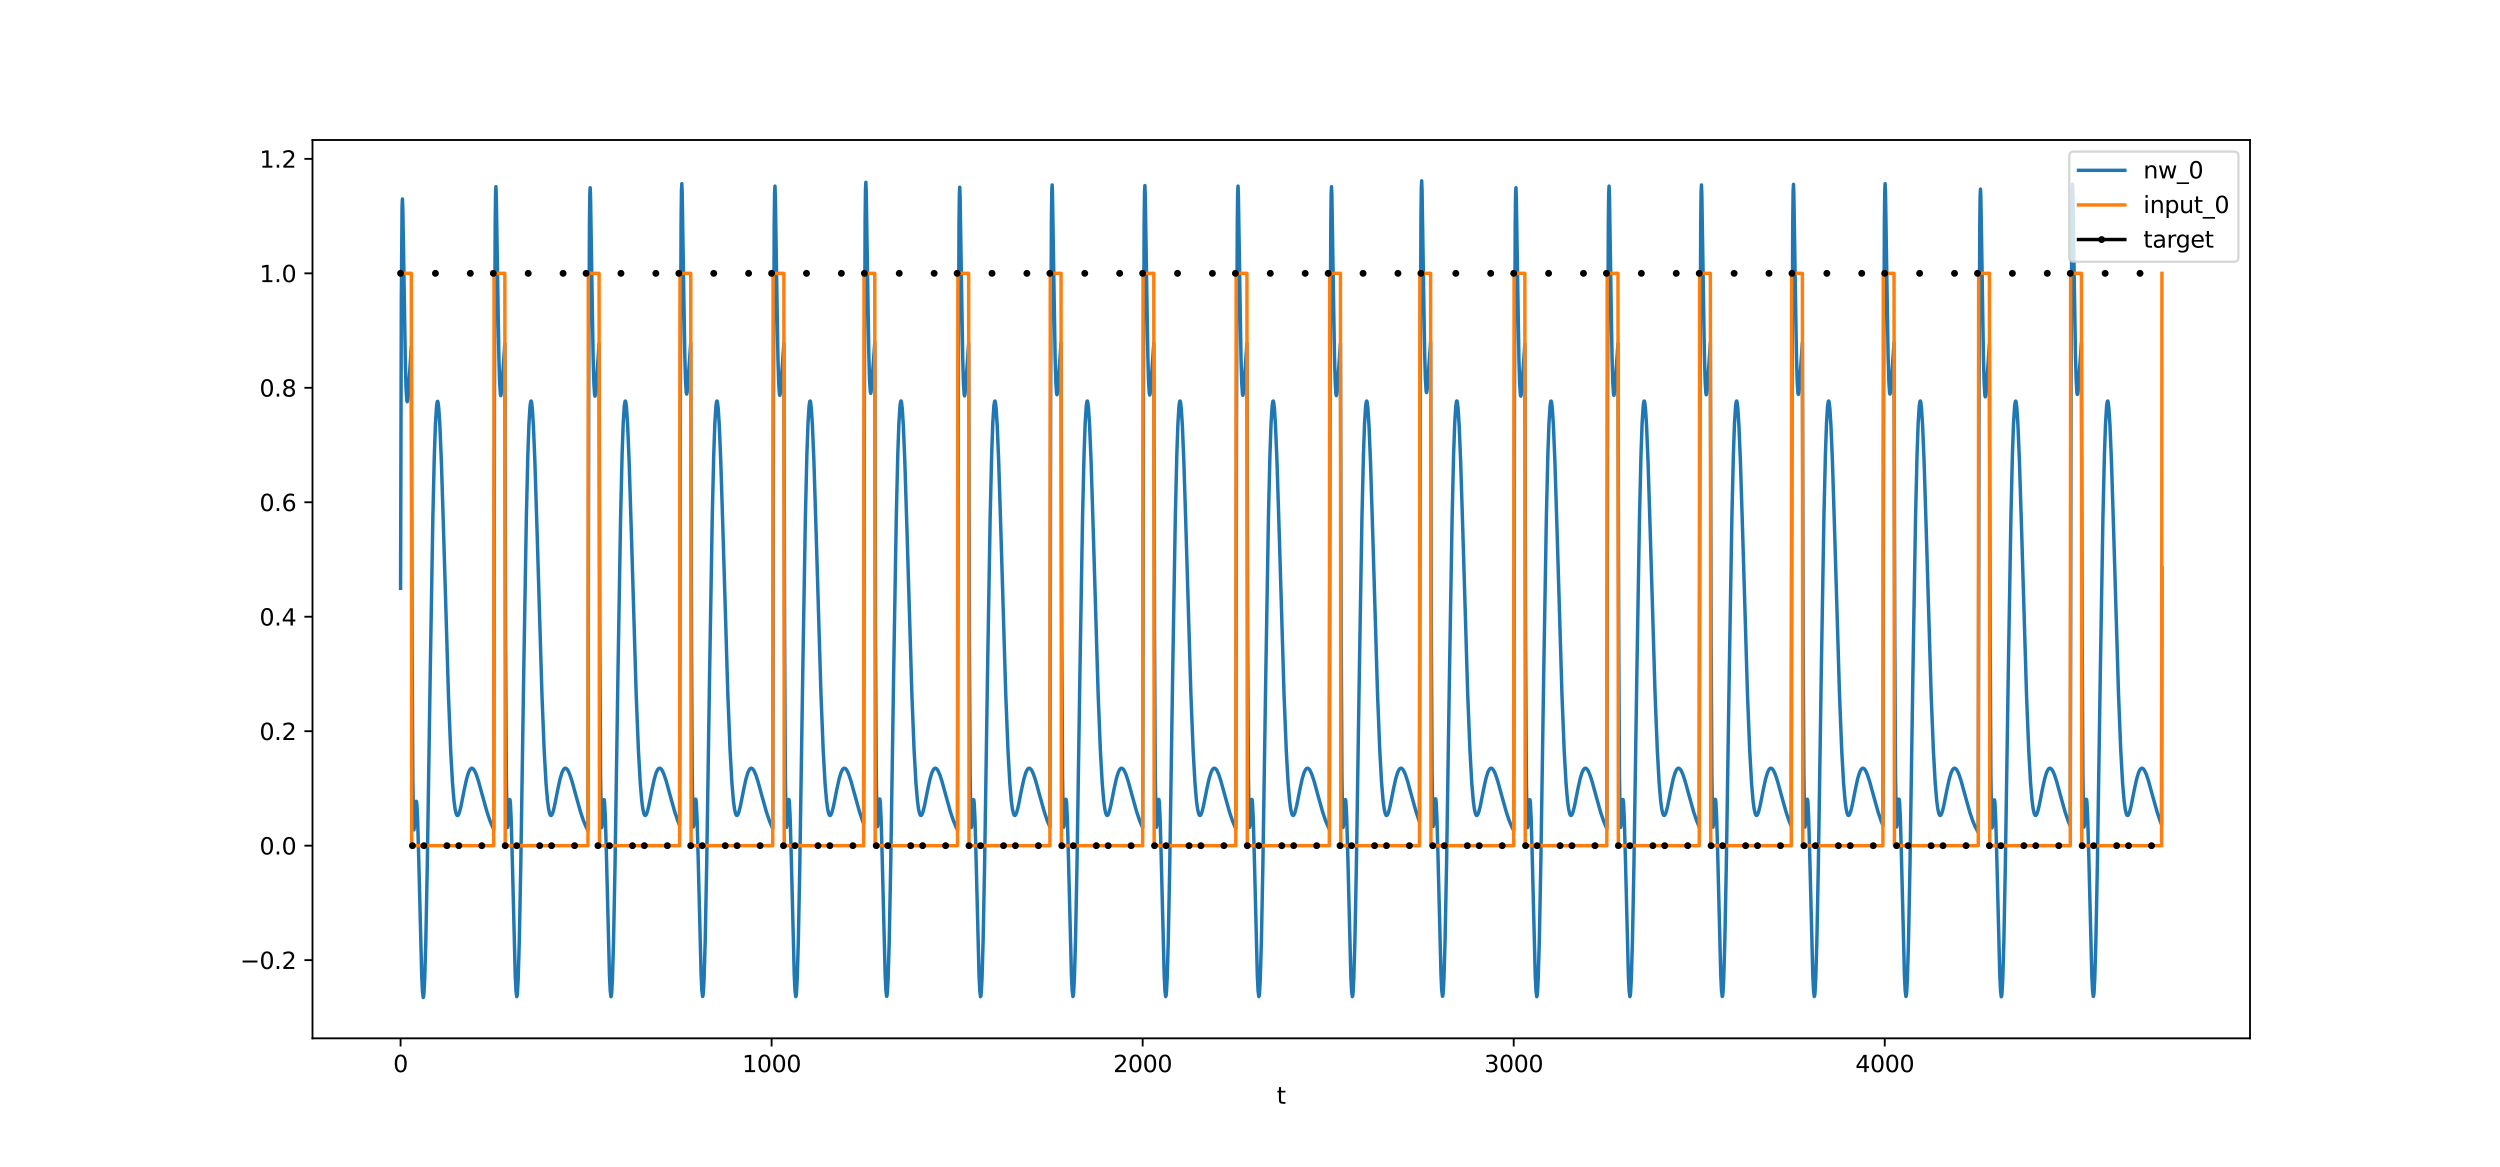 <?xml version="1.0" encoding="utf-8" standalone="no"?>
<!DOCTYPE svg PUBLIC "-//W3C//DTD SVG 1.1//EN"
  "http://www.w3.org/Graphics/SVG/1.1/DTD/svg11.dtd">
<svg xmlns:xlink="http://www.w3.org/1999/xlink" width="1080pt" height="504pt" viewBox="0 0 1080 504" xmlns="http://www.w3.org/2000/svg" version="1.1">
 <defs>
  <style type="text/css">*{stroke-linejoin: round; stroke-linecap: butt}</style>
 </defs>
 <g id="figure_1">
  <g id="patch_1">
   <path d="M 0 504 
L 1080 504 
L 1080 0 
L 0 0 
z
" style="fill: #ffffff"/>
  </g>
  <g id="axes_1">
   <g id="patch_2">
    <path d="M 135 448.56 
L 972 448.56 
L 972 60.48 
L 135 60.48 
z
" style="fill: #ffffff"/>
   </g>
   <g id="matplotlib.axis_1">
    <g id="xtick_1">
     <g id="line2d_1">
      <defs>
       <path id="m254ad3a9ec" d="M 0 0 
L 0 3.5 
" style="stroke: #000000; stroke-width: 0.8"/>
      </defs>
      <g>
       <use xlink:href="#m254ad3a9ec" x="173.045" y="448.56" style="stroke: #000000; stroke-width: 0.8"/>
      </g>
     </g>
     <g id="text_1">
      <!-- 0 -->
      <g transform="translate(169.864 463.158) scale(0.1 -0.1)">
       <defs>
        <path id="DejaVuSans-30" d="M 2034 4250 
Q 1547 4250 1301 3770 
Q 1056 3291 1056 2328 
Q 1056 1369 1301 889 
Q 1547 409 2034 409 
Q 2525 409 2770 889 
Q 3016 1369 3016 2328 
Q 3016 3291 2770 3770 
Q 2525 4250 2034 4250 
z
M 2034 4750 
Q 2819 4750 3233 4129 
Q 3647 3509 3647 2328 
Q 3647 1150 3233 529 
Q 2819 -91 2034 -91 
Q 1250 -91 836 529 
Q 422 1150 422 2328 
Q 422 3509 836 4129 
Q 1250 4750 2034 4750 
z
" transform="scale(0.016)"/>
       </defs>
       <use xlink:href="#DejaVuSans-30"/>
      </g>
     </g>
    </g>
    <g id="xtick_2">
     <g id="line2d_2">
      <g>
       <use xlink:href="#m254ad3a9ec" x="333.338" y="448.56" style="stroke: #000000; stroke-width: 0.8"/>
      </g>
     </g>
     <g id="text_2">
      <!-- 1000 -->
      <g transform="translate(320.613 463.158) scale(0.1 -0.1)">
       <defs>
        <path id="DejaVuSans-31" d="M 794 531 
L 1825 531 
L 1825 4091 
L 703 3866 
L 703 4441 
L 1819 4666 
L 2450 4666 
L 2450 531 
L 3481 531 
L 3481 0 
L 794 0 
L 794 531 
z
" transform="scale(0.016)"/>
       </defs>
       <use xlink:href="#DejaVuSans-31"/>
       <use xlink:href="#DejaVuSans-30" x="63.623"/>
       <use xlink:href="#DejaVuSans-30" x="127.246"/>
       <use xlink:href="#DejaVuSans-30" x="190.869"/>
      </g>
     </g>
    </g>
    <g id="xtick_3">
     <g id="line2d_3">
      <g>
       <use xlink:href="#m254ad3a9ec" x="493.631" y="448.56" style="stroke: #000000; stroke-width: 0.8"/>
      </g>
     </g>
     <g id="text_3">
      <!-- 2000 -->
      <g transform="translate(480.906 463.158) scale(0.1 -0.1)">
       <defs>
        <path id="DejaVuSans-32" d="M 1228 531 
L 3431 531 
L 3431 0 
L 469 0 
L 469 531 
Q 828 903 1448 1529 
Q 2069 2156 2228 2338 
Q 2531 2678 2651 2914 
Q 2772 3150 2772 3378 
Q 2772 3750 2511 3984 
Q 2250 4219 1831 4219 
Q 1534 4219 1204 4116 
Q 875 4013 500 3803 
L 500 4441 
Q 881 4594 1212 4672 
Q 1544 4750 1819 4750 
Q 2544 4750 2975 4387 
Q 3406 4025 3406 3419 
Q 3406 3131 3298 2873 
Q 3191 2616 2906 2266 
Q 2828 2175 2409 1742 
Q 1991 1309 1228 531 
z
" transform="scale(0.016)"/>
       </defs>
       <use xlink:href="#DejaVuSans-32"/>
       <use xlink:href="#DejaVuSans-30" x="63.623"/>
       <use xlink:href="#DejaVuSans-30" x="127.246"/>
       <use xlink:href="#DejaVuSans-30" x="190.869"/>
      </g>
     </g>
    </g>
    <g id="xtick_4">
     <g id="line2d_4">
      <g>
       <use xlink:href="#m254ad3a9ec" x="653.923" y="448.56" style="stroke: #000000; stroke-width: 0.8"/>
      </g>
     </g>
     <g id="text_4">
      <!-- 3000 -->
      <g transform="translate(641.198 463.158) scale(0.1 -0.1)">
       <defs>
        <path id="DejaVuSans-33" d="M 2597 2516 
Q 3050 2419 3304 2112 
Q 3559 1806 3559 1356 
Q 3559 666 3084 287 
Q 2609 -91 1734 -91 
Q 1441 -91 1130 -33 
Q 819 25 488 141 
L 488 750 
Q 750 597 1062 519 
Q 1375 441 1716 441 
Q 2309 441 2620 675 
Q 2931 909 2931 1356 
Q 2931 1769 2642 2001 
Q 2353 2234 1838 2234 
L 1294 2234 
L 1294 2753 
L 1863 2753 
Q 2328 2753 2575 2939 
Q 2822 3125 2822 3475 
Q 2822 3834 2567 4026 
Q 2313 4219 1838 4219 
Q 1578 4219 1281 4162 
Q 984 4106 628 3988 
L 628 4550 
Q 988 4650 1302 4700 
Q 1616 4750 1894 4750 
Q 2613 4750 3031 4423 
Q 3450 4097 3450 3541 
Q 3450 3153 3228 2886 
Q 3006 2619 2597 2516 
z
" transform="scale(0.016)"/>
       </defs>
       <use xlink:href="#DejaVuSans-33"/>
       <use xlink:href="#DejaVuSans-30" x="63.623"/>
       <use xlink:href="#DejaVuSans-30" x="127.246"/>
       <use xlink:href="#DejaVuSans-30" x="190.869"/>
      </g>
     </g>
    </g>
    <g id="xtick_5">
     <g id="line2d_5">
      <g>
       <use xlink:href="#m254ad3a9ec" x="814.216" y="448.56" style="stroke: #000000; stroke-width: 0.8"/>
      </g>
     </g>
     <g id="text_5">
      <!-- 4000 -->
      <g transform="translate(801.491 463.158) scale(0.1 -0.1)">
       <defs>
        <path id="DejaVuSans-34" d="M 2419 4116 
L 825 1625 
L 2419 1625 
L 2419 4116 
z
M 2253 4666 
L 3047 4666 
L 3047 1625 
L 3713 1625 
L 3713 1100 
L 3047 1100 
L 3047 0 
L 2419 0 
L 2419 1100 
L 313 1100 
L 313 1709 
L 2253 4666 
z
" transform="scale(0.016)"/>
       </defs>
       <use xlink:href="#DejaVuSans-34"/>
       <use xlink:href="#DejaVuSans-30" x="63.623"/>
       <use xlink:href="#DejaVuSans-30" x="127.246"/>
       <use xlink:href="#DejaVuSans-30" x="190.869"/>
      </g>
     </g>
    </g>
    <g id="text_6">
     <!-- t -->
     <g transform="translate(551.54 476.837) scale(0.1 -0.1)">
      <defs>
       <path id="DejaVuSans-74" d="M 1172 4494 
L 1172 3500 
L 2356 3500 
L 2356 3053 
L 1172 3053 
L 1172 1153 
Q 1172 725 1289 603 
Q 1406 481 1766 481 
L 2356 481 
L 2356 0 
L 1766 0 
Q 1100 0 847 248 
Q 594 497 594 1153 
L 594 3053 
L 172 3053 
L 172 3500 
L 594 3500 
L 594 4494 
L 1172 4494 
z
" transform="scale(0.016)"/>
      </defs>
      <use xlink:href="#DejaVuSans-74"/>
     </g>
    </g>
   </g>
   <g id="matplotlib.axis_2">
    <g id="ytick_1">
     <g id="line2d_6">
      <defs>
       <path id="med08dca092" d="M 0 0 
L -3.5 0 
" style="stroke: #000000; stroke-width: 0.8"/>
      </defs>
      <g>
       <use xlink:href="#med08dca092" x="135" y="414.786" style="stroke: #000000; stroke-width: 0.8"/>
      </g>
     </g>
     <g id="text_7">
      <!-- −0.2 -->
      <g transform="translate(103.717 418.585) scale(0.1 -0.1)">
       <defs>
        <path id="DejaVuSans-2212" d="M 678 2272 
L 4684 2272 
L 4684 1741 
L 678 1741 
L 678 2272 
z
" transform="scale(0.016)"/>
        <path id="DejaVuSans-2e" d="M 684 794 
L 1344 794 
L 1344 0 
L 684 0 
L 684 794 
z
" transform="scale(0.016)"/>
       </defs>
       <use xlink:href="#DejaVuSans-2212"/>
       <use xlink:href="#DejaVuSans-30" x="83.789"/>
       <use xlink:href="#DejaVuSans-2e" x="147.412"/>
       <use xlink:href="#DejaVuSans-32" x="179.199"/>
      </g>
     </g>
    </g>
    <g id="ytick_2">
     <g id="line2d_7">
      <g>
       <use xlink:href="#med08dca092" x="135" y="365.335" style="stroke: #000000; stroke-width: 0.8"/>
      </g>
     </g>
     <g id="text_8">
      <!-- 0.0 -->
      <g transform="translate(112.097 369.135) scale(0.1 -0.1)">
       <use xlink:href="#DejaVuSans-30"/>
       <use xlink:href="#DejaVuSans-2e" x="63.623"/>
       <use xlink:href="#DejaVuSans-30" x="95.41"/>
      </g>
     </g>
    </g>
    <g id="ytick_3">
     <g id="line2d_8">
      <g>
       <use xlink:href="#med08dca092" x="135" y="315.885" style="stroke: #000000; stroke-width: 0.8"/>
      </g>
     </g>
     <g id="text_9">
      <!-- 0.2 -->
      <g transform="translate(112.097 319.684) scale(0.1 -0.1)">
       <use xlink:href="#DejaVuSans-30"/>
       <use xlink:href="#DejaVuSans-2e" x="63.623"/>
       <use xlink:href="#DejaVuSans-32" x="95.41"/>
      </g>
     </g>
    </g>
    <g id="ytick_4">
     <g id="line2d_9">
      <g>
       <use xlink:href="#med08dca092" x="135" y="266.435" style="stroke: #000000; stroke-width: 0.8"/>
      </g>
     </g>
     <g id="text_10">
      <!-- 0.4 -->
      <g transform="translate(112.097 270.234) scale(0.1 -0.1)">
       <use xlink:href="#DejaVuSans-30"/>
       <use xlink:href="#DejaVuSans-2e" x="63.623"/>
       <use xlink:href="#DejaVuSans-34" x="95.41"/>
      </g>
     </g>
    </g>
    <g id="ytick_5">
     <g id="line2d_10">
      <g>
       <use xlink:href="#med08dca092" x="135" y="216.985" style="stroke: #000000; stroke-width: 0.8"/>
      </g>
     </g>
     <g id="text_11">
      <!-- 0.6 -->
      <g transform="translate(112.097 220.784) scale(0.1 -0.1)">
       <defs>
        <path id="DejaVuSans-36" d="M 2113 2584 
Q 1688 2584 1439 2293 
Q 1191 2003 1191 1497 
Q 1191 994 1439 701 
Q 1688 409 2113 409 
Q 2538 409 2786 701 
Q 3034 994 3034 1497 
Q 3034 2003 2786 2293 
Q 2538 2584 2113 2584 
z
M 3366 4563 
L 3366 3988 
Q 3128 4100 2886 4159 
Q 2644 4219 2406 4219 
Q 1781 4219 1451 3797 
Q 1122 3375 1075 2522 
Q 1259 2794 1537 2939 
Q 1816 3084 2150 3084 
Q 2853 3084 3261 2657 
Q 3669 2231 3669 1497 
Q 3669 778 3244 343 
Q 2819 -91 2113 -91 
Q 1303 -91 875 529 
Q 447 1150 447 2328 
Q 447 3434 972 4092 
Q 1497 4750 2381 4750 
Q 2619 4750 2861 4703 
Q 3103 4656 3366 4563 
z
" transform="scale(0.016)"/>
       </defs>
       <use xlink:href="#DejaVuSans-30"/>
       <use xlink:href="#DejaVuSans-2e" x="63.623"/>
       <use xlink:href="#DejaVuSans-36" x="95.41"/>
      </g>
     </g>
    </g>
    <g id="ytick_6">
     <g id="line2d_11">
      <g>
       <use xlink:href="#med08dca092" x="135" y="167.535" style="stroke: #000000; stroke-width: 0.8"/>
      </g>
     </g>
     <g id="text_12">
      <!-- 0.8 -->
      <g transform="translate(112.097 171.334) scale(0.1 -0.1)">
       <defs>
        <path id="DejaVuSans-38" d="M 2034 2216 
Q 1584 2216 1326 1975 
Q 1069 1734 1069 1313 
Q 1069 891 1326 650 
Q 1584 409 2034 409 
Q 2484 409 2743 651 
Q 3003 894 3003 1313 
Q 3003 1734 2745 1975 
Q 2488 2216 2034 2216 
z
M 1403 2484 
Q 997 2584 770 2862 
Q 544 3141 544 3541 
Q 544 4100 942 4425 
Q 1341 4750 2034 4750 
Q 2731 4750 3128 4425 
Q 3525 4100 3525 3541 
Q 3525 3141 3298 2862 
Q 3072 2584 2669 2484 
Q 3125 2378 3379 2068 
Q 3634 1759 3634 1313 
Q 3634 634 3220 271 
Q 2806 -91 2034 -91 
Q 1263 -91 848 271 
Q 434 634 434 1313 
Q 434 1759 690 2068 
Q 947 2378 1403 2484 
z
M 1172 3481 
Q 1172 3119 1398 2916 
Q 1625 2713 2034 2713 
Q 2441 2713 2670 2916 
Q 2900 3119 2900 3481 
Q 2900 3844 2670 4047 
Q 2441 4250 2034 4250 
Q 1625 4250 1398 4047 
Q 1172 3844 1172 3481 
z
" transform="scale(0.016)"/>
       </defs>
       <use xlink:href="#DejaVuSans-30"/>
       <use xlink:href="#DejaVuSans-2e" x="63.623"/>
       <use xlink:href="#DejaVuSans-38" x="95.41"/>
      </g>
     </g>
    </g>
    <g id="ytick_7">
     <g id="line2d_12">
      <g>
       <use xlink:href="#med08dca092" x="135" y="118.084" style="stroke: #000000; stroke-width: 0.8"/>
      </g>
     </g>
     <g id="text_13">
      <!-- 1.0 -->
      <g transform="translate(112.097 121.884) scale(0.1 -0.1)">
       <use xlink:href="#DejaVuSans-31"/>
       <use xlink:href="#DejaVuSans-2e" x="63.623"/>
       <use xlink:href="#DejaVuSans-30" x="95.41"/>
      </g>
     </g>
    </g>
    <g id="ytick_8">
     <g id="line2d_13">
      <g>
       <use xlink:href="#med08dca092" x="135" y="68.634" style="stroke: #000000; stroke-width: 0.8"/>
      </g>
     </g>
     <g id="text_14">
      <!-- 1.2 -->
      <g transform="translate(112.097 72.433) scale(0.1 -0.1)">
       <use xlink:href="#DejaVuSans-31"/>
       <use xlink:href="#DejaVuSans-2e" x="63.623"/>
       <use xlink:href="#DejaVuSans-32" x="95.41"/>
      </g>
     </g>
    </g>
   </g>
   <g id="line2d_14">
    <path d="M 173.045 254.164 
L 173.366 130.683 
L 173.687 89.173 
L 173.847 85.952 
L 174.007 89.61 
L 174.328 107.914 
L 175.129 157.851 
L 175.45 168.543 
L 175.77 173.169 
L 175.931 173.547 
L 176.091 172.879 
L 176.412 169.205 
L 177.694 149.847 
L 178.015 276.331 
L 178.335 335.714 
L 178.656 356.323 
L 178.816 358.484 
L 178.976 357.678 
L 179.778 346.16 
L 179.938 346.266 
L 180.098 347.66 
L 180.419 354.151 
L 180.9 371.1 
L 182.182 421.74 
L 182.503 428.352 
L 182.823 430.92 
L 182.984 430.597 
L 183.144 429.191 
L 183.464 423.192 
L 183.945 406.809 
L 184.587 373.854 
L 185.869 289.935 
L 186.991 223.611 
L 187.632 196.708 
L 188.113 183.151 
L 188.594 175.447 
L 188.914 173.467 
L 189.075 173.378 
L 189.235 173.861 
L 189.556 176.45 
L 190.036 183.97 
L 190.678 199.48 
L 191.639 230.225 
L 193.723 299.997 
L 194.685 324.13 
L 195.486 338.37 
L 196.128 345.931 
L 196.608 349.548 
L 197.089 351.61 
L 197.41 352.227 
L 197.731 352.321 
L 198.051 351.961 
L 198.532 350.728 
L 199.173 348.153 
L 200.616 340.834 
L 201.578 336.452 
L 202.379 333.791 
L 203.02 332.47 
L 203.501 331.971 
L 203.822 331.867 
L 204.142 331.94 
L 204.623 332.36 
L 205.104 333.117 
L 205.745 334.573 
L 206.707 337.483 
L 208.31 343.329 
L 210.394 350.788 
L 211.676 354.579 
L 212.798 357.251 
L 213.279 358.213 
L 213.599 172.387 
L 213.92 96.767 
L 214.08 83.591 
L 214.241 80.646 
L 214.401 84.568 
L 214.882 114.894 
L 215.523 154.376 
L 215.844 165.43 
L 216.164 170.385 
L 216.324 170.916 
L 216.485 170.392 
L 216.805 166.987 
L 218.088 148.456 
L 218.408 275.073 
L 218.729 334.572 
L 219.049 355.283 
L 219.21 357.491 
L 219.37 356.729 
L 220.171 345.395 
L 220.332 345.532 
L 220.492 346.955 
L 220.813 353.501 
L 221.294 370.522 
L 222.576 421.309 
L 222.896 427.95 
L 223.217 430.544 
L 223.377 430.233 
L 223.538 428.839 
L 223.858 422.862 
L 224.339 406.508 
L 224.98 373.586 
L 226.263 289.721 
L 227.385 223.434 
L 228.026 196.548 
L 228.507 183.003 
L 228.988 175.31 
L 229.308 173.337 
L 229.468 173.252 
L 229.629 173.739 
L 229.949 176.334 
L 230.43 183.862 
L 231.071 199.383 
L 232.033 230.142 
L 234.117 299.937 
L 235.079 324.078 
L 235.88 338.325 
L 236.521 345.889 
L 237.002 349.509 
L 237.483 351.574 
L 237.804 352.193 
L 238.124 352.288 
L 238.445 351.93 
L 238.926 350.699 
L 239.567 348.126 
L 241.01 340.813 
L 241.971 336.434 
L 242.773 333.775 
L 243.414 332.456 
L 243.895 331.958 
L 244.215 331.855 
L 244.536 331.929 
L 245.017 332.349 
L 245.498 333.107 
L 246.139 334.565 
L 247.101 337.476 
L 248.704 343.324 
L 250.787 350.784 
L 252.07 354.576 
L 253.192 357.248 
L 253.993 358.795 
L 254.314 172.921 
L 254.634 97.256 
L 254.795 84.058 
L 254.955 81.091 
L 255.115 84.993 
L 255.596 115.259 
L 256.237 154.673 
L 256.558 165.696 
L 256.878 170.623 
L 257.039 171.14 
L 257.199 170.604 
L 257.52 167.175 
L 258.802 148.571 
L 259.123 275.176 
L 259.443 334.663 
L 259.764 355.364 
L 259.924 357.568 
L 260.084 356.802 
L 260.886 345.451 
L 261.046 345.585 
L 261.206 347.006 
L 261.527 353.547 
L 262.008 370.562 
L 263.29 421.337 
L 263.611 427.976 
L 263.931 430.569 
L 264.092 430.257 
L 264.252 428.862 
L 264.573 422.884 
L 265.053 406.528 
L 265.695 373.604 
L 266.977 289.735 
L 268.099 223.445 
L 268.74 196.558 
L 269.221 183.012 
L 269.702 175.319 
L 270.022 173.345 
L 270.183 173.259 
L 270.343 173.746 
L 270.664 176.341 
L 271.145 183.868 
L 271.786 199.389 
L 272.747 230.146 
L 274.831 299.939 
L 275.793 324.081 
L 276.594 338.327 
L 277.236 345.891 
L 277.717 349.511 
L 278.197 351.575 
L 278.518 352.195 
L 278.839 352.289 
L 279.159 351.931 
L 279.64 350.7 
L 280.281 348.128 
L 281.724 340.814 
L 282.686 336.435 
L 283.487 333.776 
L 284.128 332.456 
L 284.609 331.958 
L 284.93 331.856 
L 285.25 331.929 
L 285.731 332.35 
L 286.212 333.107 
L 286.853 334.565 
L 287.815 337.476 
L 289.418 343.324 
L 291.502 350.785 
L 292.784 354.576 
L 293.586 356.547 
L 293.906 170.849 
L 294.227 95.353 
L 294.387 82.237 
L 294.547 79.351 
L 294.708 83.331 
L 295.188 113.82 
L 295.83 153.499 
L 296.15 164.641 
L 296.471 169.678 
L 296.631 170.246 
L 296.791 169.76 
L 297.112 166.423 
L 298.394 148.109 
L 298.715 274.763 
L 299.035 334.296 
L 299.356 355.036 
L 299.516 357.257 
L 299.677 356.508 
L 300.478 345.226 
L 300.638 345.372 
L 300.799 346.803 
L 301.119 353.364 
L 301.6 370.403 
L 302.882 421.224 
L 303.203 427.871 
L 303.524 430.471 
L 303.684 430.163 
L 303.844 428.771 
L 304.165 422.798 
L 304.646 406.45 
L 305.287 373.535 
L 306.569 289.68 
L 307.691 223.4 
L 308.332 196.518 
L 308.813 182.976 
L 309.294 175.286 
L 309.615 173.314 
L 309.775 173.229 
L 309.935 173.717 
L 310.256 176.313 
L 310.737 183.844 
L 311.378 199.367 
L 312.34 230.129 
L 314.424 299.929 
L 315.385 324.072 
L 316.187 338.319 
L 316.828 345.884 
L 317.309 349.505 
L 317.79 351.57 
L 318.11 352.189 
L 318.431 352.284 
L 318.751 351.926 
L 319.232 350.696 
L 319.873 348.123 
L 321.316 340.811 
L 322.278 336.431 
L 323.079 333.773 
L 323.721 332.454 
L 324.201 331.956 
L 324.522 331.853 
L 324.843 331.927 
L 325.323 332.348 
L 325.804 333.105 
L 326.445 334.563 
L 327.407 337.474 
L 329.01 343.323 
L 331.094 350.784 
L 332.376 354.576 
L 333.498 357.248 
L 333.819 357.901 
L 334.14 172.1 
L 334.46 96.504 
L 334.62 83.34 
L 334.781 80.406 
L 334.941 84.339 
L 335.422 114.696 
L 336.063 154.215 
L 336.384 165.286 
L 336.704 170.256 
L 336.865 170.793 
L 337.025 170.277 
L 337.345 166.884 
L 338.628 148.393 
L 338.948 275.017 
L 339.269 334.522 
L 339.589 355.238 
L 339.75 357.448 
L 339.91 356.688 
L 340.712 345.364 
L 340.872 345.502 
L 341.032 346.927 
L 341.353 353.476 
L 341.834 370.5 
L 343.116 421.293 
L 343.437 427.935 
L 343.757 430.53 
L 343.917 430.22 
L 344.078 428.826 
L 344.398 422.85 
L 344.879 406.497 
L 345.52 373.577 
L 346.803 289.713 
L 347.925 223.427 
L 348.566 196.543 
L 349.047 182.998 
L 349.528 175.306 
L 349.848 173.333 
L 350.009 173.247 
L 350.169 173.735 
L 350.489 176.33 
L 350.97 183.859 
L 351.611 199.38 
L 352.573 230.139 
L 354.657 299.935 
L 355.619 324.077 
L 356.42 338.324 
L 357.061 345.888 
L 357.542 349.508 
L 358.023 351.573 
L 358.344 352.192 
L 358.664 352.287 
L 358.985 351.929 
L 359.466 350.698 
L 360.107 348.126 
L 361.55 340.813 
L 362.511 336.433 
L 363.313 333.775 
L 363.954 332.455 
L 364.435 331.957 
L 364.755 331.855 
L 365.076 331.928 
L 365.557 332.349 
L 366.038 333.107 
L 366.679 334.564 
L 367.641 337.475 
L 369.244 343.323 
L 371.327 350.784 
L 372.61 354.576 
L 373.091 355.796 
L 373.411 170.152 
L 373.732 94.709 
L 373.892 81.619 
L 374.052 78.758 
L 374.213 82.763 
L 374.694 113.324 
L 375.335 153.09 
L 375.655 164.272 
L 375.976 169.345 
L 376.136 169.932 
L 376.297 169.462 
L 376.617 166.156 
L 377.899 147.943 
L 378.22 274.616 
L 378.541 334.164 
L 378.861 354.918 
L 379.021 357.146 
L 379.182 356.403 
L 379.983 345.146 
L 380.144 345.296 
L 380.304 346.731 
L 380.624 353.299 
L 381.105 370.347 
L 382.388 421.185 
L 382.708 427.835 
L 383.029 430.438 
L 383.189 430.131 
L 383.349 428.74 
L 383.67 422.769 
L 384.151 406.424 
L 384.792 373.512 
L 386.074 289.661 
L 387.196 223.385 
L 387.838 196.505 
L 388.318 182.964 
L 388.799 175.274 
L 389.12 173.304 
L 389.28 173.219 
L 389.44 173.707 
L 389.761 176.304 
L 390.242 183.835 
L 390.883 199.36 
L 391.845 230.123 
L 393.929 299.925 
L 394.89 324.069 
L 395.692 338.316 
L 396.333 345.882 
L 396.814 349.503 
L 397.295 351.568 
L 397.615 352.187 
L 397.936 352.282 
L 398.257 351.924 
L 398.737 350.694 
L 399.379 348.122 
L 400.821 340.81 
L 401.783 336.431 
L 402.584 333.772 
L 403.226 332.453 
L 403.707 331.955 
L 404.027 331.853 
L 404.348 331.926 
L 404.829 332.347 
L 405.309 333.105 
L 405.951 334.563 
L 406.912 337.474 
L 408.515 343.322 
L 410.599 350.784 
L 411.881 354.576 
L 413.004 357.247 
L 413.645 358.508 
L 413.965 172.658 
L 414.286 97.015 
L 414.446 83.828 
L 414.606 80.872 
L 414.767 84.784 
L 415.248 115.08 
L 415.889 154.527 
L 416.209 165.566 
L 416.53 170.506 
L 416.69 171.03 
L 416.851 170.5 
L 417.171 167.083 
L 418.453 148.515 
L 418.774 275.125 
L 419.095 334.618 
L 419.415 355.324 
L 419.576 357.53 
L 419.736 356.766 
L 420.537 345.423 
L 420.698 345.559 
L 420.858 346.981 
L 421.178 353.524 
L 421.659 370.542 
L 422.942 421.323 
L 423.262 427.963 
L 423.583 430.556 
L 423.743 430.245 
L 423.903 428.851 
L 424.224 422.873 
L 424.705 406.518 
L 425.346 373.595 
L 426.628 289.728 
L 427.75 223.439 
L 428.392 196.553 
L 428.872 183.008 
L 429.353 175.315 
L 429.674 173.341 
L 429.834 173.255 
L 429.995 173.742 
L 430.315 176.337 
L 430.796 183.865 
L 431.437 199.386 
L 432.399 230.144 
L 434.483 299.938 
L 435.444 324.08 
L 436.246 338.326 
L 436.887 345.89 
L 437.368 349.51 
L 437.849 351.575 
L 438.169 352.194 
L 438.49 352.289 
L 438.811 351.93 
L 439.292 350.7 
L 439.933 348.127 
L 441.375 340.814 
L 442.337 336.434 
L 443.139 333.776 
L 443.78 332.456 
L 444.261 331.958 
L 444.581 331.855 
L 444.902 331.929 
L 445.383 332.349 
L 445.864 333.107 
L 446.505 334.565 
L 447.466 337.476 
L 449.069 343.324 
L 451.153 350.785 
L 452.435 354.576 
L 453.558 357.248 
L 453.878 171.498 
L 454.199 95.951 
L 454.359 82.81 
L 454.519 79.899 
L 454.68 83.855 
L 455.16 114.277 
L 455.802 153.873 
L 456.122 164.978 
L 456.443 169.98 
L 456.603 170.533 
L 456.763 170.031 
L 457.084 166.664 
L 458.366 148.258 
L 458.687 274.897 
L 459.007 334.414 
L 459.328 355.142 
L 459.488 357.358 
L 459.649 356.603 
L 460.45 345.298 
L 460.61 345.44 
L 460.771 346.868 
L 461.091 353.422 
L 461.572 370.454 
L 462.855 421.26 
L 463.175 427.904 
L 463.496 430.502 
L 463.656 430.193 
L 463.816 428.8 
L 464.137 422.825 
L 464.618 406.475 
L 465.259 373.557 
L 466.541 289.697 
L 467.663 223.414 
L 468.304 196.531 
L 468.785 182.987 
L 469.266 175.296 
L 469.587 173.324 
L 469.747 173.239 
L 469.907 173.726 
L 470.228 176.322 
L 470.709 183.851 
L 471.35 199.374 
L 472.312 230.134 
L 474.396 299.932 
L 475.357 324.075 
L 476.159 338.321 
L 476.8 345.886 
L 477.281 349.507 
L 477.762 351.571 
L 478.082 352.191 
L 478.403 352.286 
L 478.723 351.928 
L 479.204 350.697 
L 479.846 348.125 
L 481.288 340.812 
L 482.25 336.432 
L 483.051 333.774 
L 483.693 332.455 
L 484.173 331.957 
L 484.494 331.854 
L 484.815 331.928 
L 485.295 332.348 
L 485.776 333.106 
L 486.418 334.564 
L 487.379 337.475 
L 488.982 343.323 
L 491.066 350.784 
L 492.348 354.576 
L 493.47 357.248 
L 493.631 357.58 
L 493.951 171.804 
L 494.272 96.233 
L 494.432 83.08 
L 494.592 80.158 
L 494.753 84.102 
L 495.234 114.491 
L 495.875 154.048 
L 496.195 165.135 
L 496.516 170.121 
L 496.676 170.666 
L 496.837 170.157 
L 497.157 166.777 
L 498.439 148.327 
L 498.76 274.958 
L 499.081 334.469 
L 499.401 355.191 
L 499.562 357.404 
L 499.722 356.647 
L 500.523 345.332 
L 500.684 345.472 
L 500.844 346.899 
L 501.164 353.45 
L 501.645 370.477 
L 502.928 421.277 
L 503.248 427.92 
L 503.569 430.516 
L 503.729 430.207 
L 503.889 428.813 
L 504.21 422.838 
L 504.691 406.486 
L 505.332 373.567 
L 506.614 289.705 
L 507.736 223.421 
L 508.378 196.537 
L 508.859 182.993 
L 509.339 175.301 
L 509.66 173.329 
L 509.82 173.243 
L 509.981 173.73 
L 510.301 176.326 
L 510.782 183.855 
L 511.423 199.377 
L 512.385 230.137 
L 514.469 299.934 
L 515.431 324.076 
L 516.232 338.322 
L 516.873 345.887 
L 517.354 349.508 
L 517.835 351.572 
L 518.155 352.192 
L 518.476 352.286 
L 518.797 351.928 
L 519.278 350.698 
L 519.919 348.125 
L 521.361 340.812 
L 522.323 336.433 
L 523.125 333.775 
L 523.766 332.455 
L 524.247 331.957 
L 524.567 331.854 
L 524.888 331.928 
L 525.369 332.349 
L 525.85 333.106 
L 526.491 334.564 
L 527.452 337.475 
L 529.055 343.323 
L 531.139 350.784 
L 532.422 354.576 
L 533.544 357.248 
L 533.864 357.901 
L 534.185 172.1 
L 534.505 96.505 
L 534.666 83.34 
L 534.826 80.406 
L 534.986 84.339 
L 535.467 114.696 
L 536.108 154.215 
L 536.429 165.286 
L 536.749 170.256 
L 536.91 170.793 
L 537.07 170.277 
L 537.391 166.884 
L 538.673 148.393 
L 538.994 275.017 
L 539.314 334.522 
L 539.635 355.238 
L 539.795 357.448 
L 539.955 356.688 
L 540.757 345.364 
L 540.917 345.502 
L 541.077 346.927 
L 541.398 353.476 
L 541.879 370.5 
L 543.161 421.293 
L 543.482 427.935 
L 543.802 430.53 
L 543.963 430.22 
L 544.123 428.826 
L 544.443 422.85 
L 544.924 406.497 
L 545.566 373.577 
L 546.848 289.713 
L 547.97 223.427 
L 548.611 196.543 
L 549.092 182.998 
L 549.573 175.306 
L 549.893 173.333 
L 550.054 173.247 
L 550.214 173.735 
L 550.535 176.33 
L 551.015 183.859 
L 551.657 199.38 
L 552.618 230.139 
L 554.702 299.935 
L 555.664 324.077 
L 556.465 338.324 
L 557.107 345.888 
L 557.587 349.508 
L 558.068 351.573 
L 558.389 352.192 
L 558.71 352.287 
L 559.03 351.929 
L 559.511 350.698 
L 560.152 348.126 
L 561.595 340.813 
L 562.557 336.433 
L 563.358 333.775 
L 563.999 332.455 
L 564.48 331.957 
L 564.801 331.855 
L 565.121 331.928 
L 565.602 332.349 
L 566.083 333.107 
L 566.724 334.564 
L 567.686 337.475 
L 569.289 343.323 
L 571.373 350.784 
L 572.655 354.576 
L 573.777 357.248 
L 574.258 358.21 
L 574.578 172.385 
L 574.899 96.765 
L 575.059 83.589 
L 575.22 80.644 
L 575.38 84.566 
L 575.861 114.892 
L 576.502 154.375 
L 576.823 165.429 
L 577.143 170.384 
L 577.303 170.915 
L 577.464 170.391 
L 577.784 166.986 
L 579.067 148.456 
L 579.387 275.072 
L 579.708 334.571 
L 580.028 355.282 
L 580.189 357.49 
L 580.349 356.728 
L 581.15 345.394 
L 581.311 345.531 
L 581.471 346.955 
L 581.792 353.501 
L 582.273 370.522 
L 583.555 421.308 
L 583.875 427.949 
L 584.196 430.544 
L 584.356 430.233 
L 584.517 428.839 
L 584.837 422.861 
L 585.318 406.508 
L 585.959 373.586 
L 587.242 289.721 
L 588.364 223.433 
L 589.005 196.548 
L 589.486 183.003 
L 589.967 175.31 
L 590.287 173.337 
L 590.447 173.252 
L 590.608 173.739 
L 590.928 176.334 
L 591.409 183.862 
L 592.05 199.383 
L 593.012 230.142 
L 595.096 299.937 
L 596.058 324.078 
L 596.859 338.325 
L 597.5 345.889 
L 597.981 349.509 
L 598.462 351.574 
L 598.783 352.193 
L 599.103 352.288 
L 599.424 351.93 
L 599.905 350.699 
L 600.546 348.126 
L 601.989 340.813 
L 602.95 336.434 
L 603.752 333.775 
L 604.393 332.456 
L 604.874 331.958 
L 605.194 331.855 
L 605.515 331.929 
L 605.996 332.349 
L 606.477 333.107 
L 607.118 334.565 
L 608.08 337.476 
L 609.683 343.324 
L 611.766 350.784 
L 613.049 354.576 
L 613.209 354.995 
L 613.53 169.406 
L 613.85 94.018 
L 614.01 80.954 
L 614.171 78.12 
L 614.331 82.151 
L 614.812 112.787 
L 615.453 152.645 
L 615.774 163.869 
L 616.094 168.982 
L 616.255 169.587 
L 616.415 169.135 
L 616.735 165.864 
L 618.018 147.76 
L 618.338 274.452 
L 618.659 334.018 
L 618.98 354.788 
L 619.14 357.023 
L 619.3 356.286 
L 620.102 345.058 
L 620.262 345.212 
L 620.422 346.652 
L 620.743 353.227 
L 621.224 370.285 
L 622.506 421.142 
L 622.827 427.796 
L 623.147 430.401 
L 623.307 430.096 
L 623.468 428.706 
L 623.788 422.738 
L 624.269 406.396 
L 624.91 373.487 
L 626.193 289.642 
L 627.315 223.369 
L 627.956 196.49 
L 628.437 182.95 
L 628.918 175.262 
L 629.238 173.292 
L 629.399 173.208 
L 629.559 173.696 
L 629.879 176.294 
L 630.36 183.826 
L 631.001 199.352 
L 631.963 230.117 
L 634.047 299.921 
L 635.009 324.066 
L 635.81 338.314 
L 636.451 345.879 
L 636.932 349.501 
L 637.413 351.566 
L 637.734 352.185 
L 638.054 352.281 
L 638.375 351.923 
L 638.856 350.693 
L 639.497 348.121 
L 640.94 340.808 
L 641.901 336.429 
L 642.703 333.772 
L 643.344 332.452 
L 643.825 331.954 
L 644.145 331.852 
L 644.466 331.926 
L 644.947 332.346 
L 645.428 333.104 
L 646.069 334.562 
L 647.031 337.474 
L 648.634 343.322 
L 650.717 350.783 
L 652 354.575 
L 653.122 357.247 
L 653.923 358.794 
L 654.244 172.92 
L 654.564 97.256 
L 654.725 84.057 
L 654.885 81.091 
L 655.045 84.992 
L 655.526 115.259 
L 656.167 154.672 
L 656.488 165.696 
L 656.809 170.623 
L 656.969 171.14 
L 657.129 170.604 
L 657.45 167.175 
L 658.732 148.571 
L 659.053 275.175 
L 659.373 334.663 
L 659.694 355.364 
L 659.854 357.568 
L 660.014 356.801 
L 660.816 345.451 
L 660.976 345.585 
L 661.136 347.006 
L 661.457 353.547 
L 661.938 370.562 
L 663.22 421.337 
L 663.541 427.976 
L 663.861 430.569 
L 664.022 430.257 
L 664.182 428.862 
L 664.503 422.883 
L 664.984 406.528 
L 665.625 373.604 
L 666.907 289.735 
L 668.029 223.445 
L 668.67 196.558 
L 669.151 183.012 
L 669.632 175.319 
L 669.953 173.345 
L 670.113 173.259 
L 670.273 173.746 
L 670.594 176.341 
L 671.075 183.868 
L 671.716 199.389 
L 672.678 230.146 
L 674.761 299.939 
L 675.723 324.081 
L 676.525 338.327 
L 677.166 345.891 
L 677.647 349.511 
L 678.128 351.575 
L 678.448 352.195 
L 678.769 352.289 
L 679.089 351.931 
L 679.57 350.7 
L 680.211 348.128 
L 681.654 340.814 
L 682.616 336.435 
L 683.417 333.776 
L 684.058 332.456 
L 684.539 331.958 
L 684.86 331.856 
L 685.18 331.929 
L 685.661 332.35 
L 686.142 333.107 
L 686.783 334.565 
L 687.745 337.476 
L 689.348 343.324 
L 691.432 350.785 
L 692.714 354.576 
L 693.836 357.248 
L 694.157 357.902 
L 694.477 172.1 
L 694.798 96.505 
L 694.958 83.34 
L 695.119 80.406 
L 695.279 84.339 
L 695.76 114.696 
L 696.401 154.215 
L 696.721 165.286 
L 697.042 170.256 
L 697.202 170.793 
L 697.363 170.277 
L 697.683 166.884 
L 698.966 148.393 
L 699.286 275.017 
L 699.607 334.522 
L 699.927 355.238 
L 700.088 357.448 
L 700.248 356.688 
L 701.049 345.364 
L 701.21 345.502 
L 701.37 346.927 
L 701.691 353.476 
L 702.171 370.5 
L 703.454 421.293 
L 703.774 427.935 
L 704.095 430.53 
L 704.255 430.22 
L 704.416 428.826 
L 704.736 422.85 
L 705.217 406.497 
L 705.858 373.577 
L 707.14 289.713 
L 708.263 223.427 
L 708.904 196.543 
L 709.385 182.998 
L 709.865 175.306 
L 710.186 173.333 
L 710.346 173.247 
L 710.507 173.735 
L 710.827 176.33 
L 711.308 183.859 
L 711.949 199.38 
L 712.911 230.139 
L 714.995 299.935 
L 715.957 324.077 
L 716.758 338.324 
L 717.399 345.888 
L 717.88 349.508 
L 718.361 351.573 
L 718.682 352.192 
L 719.002 352.287 
L 719.323 351.929 
L 719.804 350.698 
L 720.445 348.126 
L 721.887 340.813 
L 722.849 336.433 
L 723.651 333.775 
L 724.292 332.455 
L 724.773 331.957 
L 725.093 331.855 
L 725.414 331.928 
L 725.895 332.349 
L 726.376 333.107 
L 727.017 334.564 
L 727.979 337.475 
L 729.581 343.323 
L 731.665 350.784 
L 732.948 354.576 
L 734.07 357.248 
L 734.39 171.498 
L 734.711 95.951 
L 734.871 82.81 
L 735.031 79.899 
L 735.192 83.855 
L 735.673 114.276 
L 736.314 153.873 
L 736.634 164.978 
L 736.955 169.98 
L 737.115 170.533 
L 737.275 170.03 
L 737.596 166.664 
L 738.878 148.258 
L 739.199 274.897 
L 739.52 334.414 
L 739.84 355.142 
L 740 357.358 
L 740.161 356.603 
L 740.962 345.298 
L 741.123 345.44 
L 741.283 346.868 
L 741.603 353.422 
L 742.084 370.454 
L 743.367 421.26 
L 743.687 427.904 
L 744.008 430.502 
L 744.168 430.193 
L 744.328 428.8 
L 744.649 422.825 
L 745.13 406.475 
L 745.771 373.557 
L 747.053 289.697 
L 748.175 223.414 
L 748.817 196.531 
L 749.297 182.987 
L 749.778 175.296 
L 750.099 173.324 
L 750.259 173.239 
L 750.419 173.726 
L 750.74 176.322 
L 751.221 183.851 
L 751.862 199.374 
L 752.824 230.134 
L 754.908 299.932 
L 755.869 324.075 
L 756.671 338.321 
L 757.312 345.886 
L 757.793 349.507 
L 758.274 351.571 
L 758.594 352.191 
L 758.915 352.286 
L 759.236 351.928 
L 759.716 350.697 
L 760.358 348.125 
L 761.8 340.812 
L 762.762 336.432 
L 763.563 333.774 
L 764.205 332.455 
L 764.686 331.957 
L 765.006 331.854 
L 765.327 331.928 
L 765.808 332.348 
L 766.288 333.106 
L 766.93 334.564 
L 767.891 337.475 
L 769.494 343.323 
L 771.578 350.784 
L 772.86 354.576 
L 773.822 356.903 
L 774.143 171.179 
L 774.463 95.658 
L 774.624 82.529 
L 774.784 79.63 
L 774.944 83.598 
L 775.425 114.053 
L 776.066 153.69 
L 776.387 164.813 
L 776.707 169.832 
L 776.868 170.393 
L 777.028 169.898 
L 777.349 166.546 
L 778.631 148.185 
L 778.952 274.832 
L 779.272 334.356 
L 779.593 355.09 
L 779.753 357.309 
L 779.913 356.556 
L 780.715 345.263 
L 780.875 345.407 
L 781.035 346.837 
L 781.356 353.394 
L 781.837 370.429 
L 783.119 421.242 
L 783.44 427.888 
L 783.76 430.487 
L 783.921 430.178 
L 784.081 428.786 
L 784.402 422.812 
L 784.882 406.463 
L 785.524 373.546 
L 786.806 289.689 
L 787.928 223.407 
L 788.569 196.525 
L 789.05 182.982 
L 789.531 175.291 
L 789.851 173.319 
L 790.012 173.234 
L 790.172 173.722 
L 790.493 176.318 
L 790.974 183.848 
L 791.615 199.371 
L 792.576 230.132 
L 794.66 299.93 
L 795.622 324.073 
L 796.423 338.32 
L 797.065 345.885 
L 797.546 349.506 
L 798.026 351.57 
L 798.347 352.19 
L 798.668 352.285 
L 798.988 351.927 
L 799.469 350.696 
L 800.11 348.124 
L 801.553 340.811 
L 802.515 336.432 
L 803.316 333.774 
L 803.957 332.454 
L 804.438 331.956 
L 804.759 331.854 
L 805.079 331.927 
L 805.56 332.348 
L 806.041 333.106 
L 806.682 334.564 
L 807.644 337.475 
L 809.247 343.323 
L 811.331 350.784 
L 812.613 354.576 
L 813.414 356.546 
L 813.735 170.848 
L 814.056 95.353 
L 814.216 82.237 
L 814.376 79.351 
L 814.537 83.33 
L 815.017 113.82 
L 815.659 153.498 
L 815.979 164.641 
L 816.3 169.677 
L 816.46 170.246 
L 816.62 169.759 
L 816.941 166.422 
L 818.223 148.108 
L 818.544 274.763 
L 818.864 334.295 
L 819.185 355.036 
L 819.345 357.257 
L 819.506 356.508 
L 820.307 345.226 
L 820.467 345.372 
L 820.628 346.803 
L 820.948 353.363 
L 821.429 370.403 
L 822.711 421.224 
L 823.032 427.871 
L 823.353 430.471 
L 823.513 430.163 
L 823.673 428.771 
L 823.994 422.798 
L 824.475 406.45 
L 825.116 373.535 
L 826.398 289.68 
L 827.52 223.4 
L 828.161 196.518 
L 828.642 182.976 
L 829.123 175.286 
L 829.444 173.314 
L 829.604 173.229 
L 829.764 173.717 
L 830.085 176.313 
L 830.566 183.844 
L 831.207 199.367 
L 832.169 230.129 
L 834.253 299.929 
L 835.214 324.072 
L 836.016 338.319 
L 836.657 345.884 
L 837.138 349.505 
L 837.619 351.57 
L 837.939 352.189 
L 838.26 352.284 
L 838.58 351.926 
L 839.061 350.696 
L 839.702 348.123 
L 841.145 340.811 
L 842.107 336.431 
L 842.908 333.773 
L 843.55 332.454 
L 844.03 331.956 
L 844.351 331.853 
L 844.672 331.927 
L 845.152 332.348 
L 845.633 333.105 
L 846.274 334.563 
L 847.236 337.474 
L 848.839 343.323 
L 850.923 350.784 
L 852.205 354.576 
L 853.327 357.248 
L 854.449 359.334 
L 854.61 359.588 
L 854.93 173.648 
L 855.251 97.919 
L 855.411 84.69 
L 855.571 81.693 
L 855.732 85.566 
L 856.052 104.273 
L 856.854 155.07 
L 857.174 166.052 
L 857.495 170.94 
L 857.655 171.439 
L 857.816 170.886 
L 858.136 167.426 
L 859.418 148.724 
L 859.739 275.312 
L 860.06 334.785 
L 860.38 355.473 
L 860.541 357.671 
L 860.701 356.899 
L 861.502 345.526 
L 861.663 345.657 
L 861.823 347.075 
L 862.143 353.609 
L 862.624 370.616 
L 863.907 421.377 
L 864.227 428.013 
L 864.548 430.603 
L 864.708 430.29 
L 864.868 428.894 
L 865.189 422.914 
L 865.67 406.555 
L 866.311 373.629 
L 867.593 289.754 
L 868.715 223.461 
L 869.357 196.572 
L 869.837 183.025 
L 870.318 175.33 
L 870.639 173.356 
L 870.799 173.27 
L 870.96 173.756 
L 871.28 176.35 
L 871.761 183.877 
L 872.402 199.396 
L 873.364 230.152 
L 875.448 299.943 
L 876.409 324.084 
L 877.211 338.33 
L 877.852 345.893 
L 878.333 349.513 
L 878.814 351.578 
L 879.134 352.197 
L 879.455 352.292 
L 879.776 351.933 
L 880.257 350.702 
L 880.898 348.129 
L 882.34 340.816 
L 883.302 336.436 
L 884.104 333.777 
L 884.745 332.457 
L 885.226 331.959 
L 885.546 331.857 
L 885.867 331.93 
L 886.348 332.35 
L 886.829 333.108 
L 887.47 334.566 
L 888.431 337.477 
L 890.034 343.324 
L 892.118 350.785 
L 893.401 354.577 
L 894.362 356.904 
L 894.683 171.179 
L 895.003 95.658 
L 895.164 82.529 
L 895.324 79.631 
L 895.484 83.599 
L 895.965 114.053 
L 896.606 153.69 
L 896.927 164.814 
L 897.248 169.833 
L 897.408 170.393 
L 897.568 169.898 
L 897.889 166.547 
L 899.171 148.185 
L 899.492 274.832 
L 899.812 334.357 
L 900.133 355.091 
L 900.293 357.309 
L 900.453 356.557 
L 901.255 345.263 
L 901.415 345.407 
L 901.575 346.837 
L 901.896 353.394 
L 902.377 370.429 
L 903.659 421.243 
L 903.98 427.888 
L 904.3 430.487 
L 904.461 430.178 
L 904.621 428.786 
L 904.942 422.812 
L 905.422 406.463 
L 906.064 373.546 
L 907.346 289.689 
L 908.468 223.407 
L 909.109 196.525 
L 909.59 182.982 
L 910.071 175.291 
L 910.392 173.319 
L 910.552 173.234 
L 910.712 173.722 
L 911.033 176.318 
L 911.514 183.848 
L 912.155 199.371 
L 913.117 230.132 
L 915.2 299.93 
L 916.162 324.073 
L 916.964 338.32 
L 917.605 345.885 
L 918.086 349.506 
L 918.566 351.57 
L 918.887 352.19 
L 919.208 352.285 
L 919.528 351.927 
L 920.009 350.696 
L 920.65 348.124 
L 922.093 340.811 
L 923.055 336.432 
L 923.856 333.774 
L 924.497 332.454 
L 924.978 331.956 
L 925.299 331.854 
L 925.619 331.927 
L 926.1 332.348 
L 926.581 333.106 
L 927.222 334.564 
L 928.184 337.475 
L 929.787 343.323 
L 931.871 350.784 
L 933.153 354.576 
L 933.794 356.177 
L 933.955 245.414 
L 933.955 245.414 
" clip-path="url(#p9e1ada0eb5)" style="fill: none; stroke: #1f77b4; stroke-width: 1.5; stroke-linecap: square"/>
   </g>
   <g id="line2d_15">
    <path d="M 173.045 118.084 
L 177.694 118.084 
L 177.854 365.335 
L 213.279 365.335 
L 213.439 118.084 
L 218.088 118.084 
L 218.248 365.335 
L 253.993 365.335 
L 254.154 118.084 
L 258.802 118.084 
L 258.962 365.335 
L 293.586 365.335 
L 293.746 118.084 
L 298.394 118.084 
L 298.555 365.335 
L 333.819 365.335 
L 333.979 118.084 
L 338.628 118.084 
L 338.788 365.335 
L 373.091 365.335 
L 373.251 118.084 
L 377.899 118.084 
L 378.06 365.335 
L 413.645 365.335 
L 413.805 118.084 
L 418.453 118.084 
L 418.614 365.335 
L 453.558 365.335 
L 453.718 118.084 
L 458.366 118.084 
L 458.527 365.335 
L 493.631 365.335 
L 493.791 118.084 
L 498.439 118.084 
L 498.6 365.335 
L 533.864 365.335 
L 534.024 118.084 
L 538.673 118.084 
L 538.833 365.335 
L 574.258 365.335 
L 574.418 118.084 
L 579.067 118.084 
L 579.227 365.335 
L 613.209 365.335 
L 613.369 118.084 
L 618.018 118.084 
L 618.178 365.335 
L 653.923 365.335 
L 654.084 118.084 
L 658.732 118.084 
L 658.892 365.335 
L 694.157 365.335 
L 694.317 118.084 
L 698.966 118.084 
L 699.126 365.335 
L 734.07 365.335 
L 734.23 118.084 
L 738.878 118.084 
L 739.039 365.335 
L 773.822 365.335 
L 773.983 118.084 
L 778.631 118.084 
L 778.791 365.335 
L 813.414 365.335 
L 813.575 118.084 
L 818.223 118.084 
L 818.384 365.335 
L 854.61 365.335 
L 854.77 118.084 
L 859.418 118.084 
L 859.579 365.335 
L 894.362 365.335 
L 894.523 118.084 
L 899.171 118.084 
L 899.331 365.335 
L 933.794 365.335 
L 933.955 118.084 
L 933.955 118.084 
" clip-path="url(#p9e1ada0eb5)" style="fill: none; stroke: #ff7f0e; stroke-width: 1.5; stroke-linecap: square"/>
   </g>
   <g id="line2d_16">
    <path d="M 929.466 365.335 
" clip-path="url(#p9e1ada0eb5)" style="fill: none; stroke: #000000; stroke-width: 1.5; stroke-linecap: square"/>
    <defs>
     <path id="m46c5964bee" d="M 0 1 
C 0.265 1 0.52 0.895 0.707 0.707 
C 0.895 0.52 1 0.265 1 0 
C 1 -0.265 0.895 -0.52 0.707 -0.707 
C 0.52 -0.895 0.265 -1 0 -1 
C -0.265 -1 -0.52 -0.895 -0.707 -0.707 
C -0.895 -0.52 -1 -0.265 -1 0 
C -1 0.265 -0.895 0.52 -0.707 0.707 
C -0.52 0.895 -0.265 1 0 1 
z
" style="stroke: #000000"/>
    </defs>
    <g clip-path="url(#p9e1ada0eb5)">
     <use xlink:href="#m46c5964bee" x="173.045" y="118.084" style="stroke: #000000"/>
     <use xlink:href="#m46c5964bee" x="178.175" y="365.335" style="stroke: #000000"/>
     <use xlink:href="#m46c5964bee" x="183.144" y="365.335" style="stroke: #000000"/>
     <use xlink:href="#m46c5964bee" x="188.113" y="118.084" style="stroke: #000000"/>
     <use xlink:href="#m46c5964bee" x="193.082" y="365.335" style="stroke: #000000"/>
     <use xlink:href="#m46c5964bee" x="198.211" y="365.335" style="stroke: #000000"/>
     <use xlink:href="#m46c5964bee" x="203.18" y="118.084" style="stroke: #000000"/>
     <use xlink:href="#m46c5964bee" x="208.15" y="365.335" style="stroke: #000000"/>
     <use xlink:href="#m46c5964bee" x="213.119" y="118.084" style="stroke: #000000"/>
     <use xlink:href="#m46c5964bee" x="218.248" y="365.335" style="stroke: #000000"/>
     <use xlink:href="#m46c5964bee" x="223.217" y="365.335" style="stroke: #000000"/>
     <use xlink:href="#m46c5964bee" x="228.186" y="118.084" style="stroke: #000000"/>
     <use xlink:href="#m46c5964bee" x="233.155" y="365.335" style="stroke: #000000"/>
     <use xlink:href="#m46c5964bee" x="238.285" y="365.335" style="stroke: #000000"/>
     <use xlink:href="#m46c5964bee" x="243.254" y="118.084" style="stroke: #000000"/>
     <use xlink:href="#m46c5964bee" x="248.223" y="365.335" style="stroke: #000000"/>
     <use xlink:href="#m46c5964bee" x="253.192" y="118.084" style="stroke: #000000"/>
     <use xlink:href="#m46c5964bee" x="258.321" y="365.335" style="stroke: #000000"/>
     <use xlink:href="#m46c5964bee" x="263.29" y="365.335" style="stroke: #000000"/>
     <use xlink:href="#m46c5964bee" x="268.259" y="118.084" style="stroke: #000000"/>
     <use xlink:href="#m46c5964bee" x="273.228" y="365.335" style="stroke: #000000"/>
     <use xlink:href="#m46c5964bee" x="278.358" y="365.335" style="stroke: #000000"/>
     <use xlink:href="#m46c5964bee" x="283.327" y="118.084" style="stroke: #000000"/>
     <use xlink:href="#m46c5964bee" x="288.296" y="365.335" style="stroke: #000000"/>
     <use xlink:href="#m46c5964bee" x="293.265" y="118.084" style="stroke: #000000"/>
     <use xlink:href="#m46c5964bee" x="298.394" y="365.335" style="stroke: #000000"/>
     <use xlink:href="#m46c5964bee" x="303.363" y="365.335" style="stroke: #000000"/>
     <use xlink:href="#m46c5964bee" x="308.332" y="118.084" style="stroke: #000000"/>
     <use xlink:href="#m46c5964bee" x="313.302" y="365.335" style="stroke: #000000"/>
     <use xlink:href="#m46c5964bee" x="318.431" y="365.335" style="stroke: #000000"/>
     <use xlink:href="#m46c5964bee" x="323.4" y="118.084" style="stroke: #000000"/>
     <use xlink:href="#m46c5964bee" x="328.369" y="365.335" style="stroke: #000000"/>
     <use xlink:href="#m46c5964bee" x="333.338" y="118.084" style="stroke: #000000"/>
     <use xlink:href="#m46c5964bee" x="338.467" y="365.335" style="stroke: #000000"/>
     <use xlink:href="#m46c5964bee" x="343.437" y="365.335" style="stroke: #000000"/>
     <use xlink:href="#m46c5964bee" x="348.406" y="118.084" style="stroke: #000000"/>
     <use xlink:href="#m46c5964bee" x="353.375" y="365.335" style="stroke: #000000"/>
     <use xlink:href="#m46c5964bee" x="358.504" y="365.335" style="stroke: #000000"/>
     <use xlink:href="#m46c5964bee" x="363.473" y="118.084" style="stroke: #000000"/>
     <use xlink:href="#m46c5964bee" x="368.442" y="365.335" style="stroke: #000000"/>
     <use xlink:href="#m46c5964bee" x="373.411" y="118.084" style="stroke: #000000"/>
     <use xlink:href="#m46c5964bee" x="378.541" y="365.335" style="stroke: #000000"/>
     <use xlink:href="#m46c5964bee" x="383.51" y="365.335" style="stroke: #000000"/>
     <use xlink:href="#m46c5964bee" x="388.479" y="118.084" style="stroke: #000000"/>
     <use xlink:href="#m46c5964bee" x="393.448" y="365.335" style="stroke: #000000"/>
     <use xlink:href="#m46c5964bee" x="398.577" y="365.335" style="stroke: #000000"/>
     <use xlink:href="#m46c5964bee" x="403.546" y="118.084" style="stroke: #000000"/>
     <use xlink:href="#m46c5964bee" x="408.515" y="365.335" style="stroke: #000000"/>
     <use xlink:href="#m46c5964bee" x="413.484" y="118.084" style="stroke: #000000"/>
     <use xlink:href="#m46c5964bee" x="418.614" y="365.335" style="stroke: #000000"/>
     <use xlink:href="#m46c5964bee" x="423.583" y="365.335" style="stroke: #000000"/>
     <use xlink:href="#m46c5964bee" x="428.552" y="118.084" style="stroke: #000000"/>
     <use xlink:href="#m46c5964bee" x="433.521" y="365.335" style="stroke: #000000"/>
     <use xlink:href="#m46c5964bee" x="438.65" y="365.335" style="stroke: #000000"/>
     <use xlink:href="#m46c5964bee" x="443.619" y="118.084" style="stroke: #000000"/>
     <use xlink:href="#m46c5964bee" x="448.588" y="365.335" style="stroke: #000000"/>
     <use xlink:href="#m46c5964bee" x="453.558" y="118.084" style="stroke: #000000"/>
     <use xlink:href="#m46c5964bee" x="458.687" y="365.335" style="stroke: #000000"/>
     <use xlink:href="#m46c5964bee" x="463.656" y="365.335" style="stroke: #000000"/>
     <use xlink:href="#m46c5964bee" x="468.625" y="118.084" style="stroke: #000000"/>
     <use xlink:href="#m46c5964bee" x="473.594" y="365.335" style="stroke: #000000"/>
     <use xlink:href="#m46c5964bee" x="478.723" y="365.335" style="stroke: #000000"/>
     <use xlink:href="#m46c5964bee" x="483.693" y="118.084" style="stroke: #000000"/>
     <use xlink:href="#m46c5964bee" x="488.662" y="365.335" style="stroke: #000000"/>
     <use xlink:href="#m46c5964bee" x="493.631" y="118.084" style="stroke: #000000"/>
     <use xlink:href="#m46c5964bee" x="498.76" y="365.335" style="stroke: #000000"/>
     <use xlink:href="#m46c5964bee" x="503.729" y="365.335" style="stroke: #000000"/>
     <use xlink:href="#m46c5964bee" x="508.698" y="118.084" style="stroke: #000000"/>
     <use xlink:href="#m46c5964bee" x="513.667" y="365.335" style="stroke: #000000"/>
     <use xlink:href="#m46c5964bee" x="518.797" y="365.335" style="stroke: #000000"/>
     <use xlink:href="#m46c5964bee" x="523.766" y="118.084" style="stroke: #000000"/>
     <use xlink:href="#m46c5964bee" x="528.735" y="365.335" style="stroke: #000000"/>
     <use xlink:href="#m46c5964bee" x="533.704" y="118.084" style="stroke: #000000"/>
     <use xlink:href="#m46c5964bee" x="538.833" y="365.335" style="stroke: #000000"/>
     <use xlink:href="#m46c5964bee" x="543.802" y="365.335" style="stroke: #000000"/>
     <use xlink:href="#m46c5964bee" x="548.771" y="118.084" style="stroke: #000000"/>
     <use xlink:href="#m46c5964bee" x="553.74" y="365.335" style="stroke: #000000"/>
     <use xlink:href="#m46c5964bee" x="558.87" y="365.335" style="stroke: #000000"/>
     <use xlink:href="#m46c5964bee" x="563.839" y="118.084" style="stroke: #000000"/>
     <use xlink:href="#m46c5964bee" x="568.808" y="365.335" style="stroke: #000000"/>
     <use xlink:href="#m46c5964bee" x="573.777" y="118.084" style="stroke: #000000"/>
     <use xlink:href="#m46c5964bee" x="578.906" y="365.335" style="stroke: #000000"/>
     <use xlink:href="#m46c5964bee" x="583.875" y="365.335" style="stroke: #000000"/>
     <use xlink:href="#m46c5964bee" x="588.845" y="118.084" style="stroke: #000000"/>
     <use xlink:href="#m46c5964bee" x="593.814" y="365.335" style="stroke: #000000"/>
     <use xlink:href="#m46c5964bee" x="598.943" y="365.335" style="stroke: #000000"/>
     <use xlink:href="#m46c5964bee" x="603.912" y="118.084" style="stroke: #000000"/>
     <use xlink:href="#m46c5964bee" x="608.881" y="365.335" style="stroke: #000000"/>
     <use xlink:href="#m46c5964bee" x="613.85" y="118.084" style="stroke: #000000"/>
     <use xlink:href="#m46c5964bee" x="618.98" y="365.335" style="stroke: #000000"/>
     <use xlink:href="#m46c5964bee" x="623.949" y="365.335" style="stroke: #000000"/>
     <use xlink:href="#m46c5964bee" x="628.918" y="118.084" style="stroke: #000000"/>
     <use xlink:href="#m46c5964bee" x="633.887" y="365.335" style="stroke: #000000"/>
     <use xlink:href="#m46c5964bee" x="639.016" y="365.335" style="stroke: #000000"/>
     <use xlink:href="#m46c5964bee" x="643.985" y="118.084" style="stroke: #000000"/>
     <use xlink:href="#m46c5964bee" x="648.954" y="365.335" style="stroke: #000000"/>
     <use xlink:href="#m46c5964bee" x="653.923" y="118.084" style="stroke: #000000"/>
     <use xlink:href="#m46c5964bee" x="659.053" y="365.335" style="stroke: #000000"/>
     <use xlink:href="#m46c5964bee" x="664.022" y="365.335" style="stroke: #000000"/>
     <use xlink:href="#m46c5964bee" x="668.991" y="118.084" style="stroke: #000000"/>
     <use xlink:href="#m46c5964bee" x="673.96" y="365.335" style="stroke: #000000"/>
     <use xlink:href="#m46c5964bee" x="679.089" y="365.335" style="stroke: #000000"/>
     <use xlink:href="#m46c5964bee" x="684.058" y="118.084" style="stroke: #000000"/>
     <use xlink:href="#m46c5964bee" x="689.027" y="365.335" style="stroke: #000000"/>
     <use xlink:href="#m46c5964bee" x="693.996" y="118.084" style="stroke: #000000"/>
     <use xlink:href="#m46c5964bee" x="699.126" y="365.335" style="stroke: #000000"/>
     <use xlink:href="#m46c5964bee" x="704.095" y="365.335" style="stroke: #000000"/>
     <use xlink:href="#m46c5964bee" x="709.064" y="118.084" style="stroke: #000000"/>
     <use xlink:href="#m46c5964bee" x="714.033" y="365.335" style="stroke: #000000"/>
     <use xlink:href="#m46c5964bee" x="719.162" y="365.335" style="stroke: #000000"/>
     <use xlink:href="#m46c5964bee" x="724.131" y="118.084" style="stroke: #000000"/>
     <use xlink:href="#m46c5964bee" x="729.101" y="365.335" style="stroke: #000000"/>
     <use xlink:href="#m46c5964bee" x="734.07" y="118.084" style="stroke: #000000"/>
     <use xlink:href="#m46c5964bee" x="739.199" y="365.335" style="stroke: #000000"/>
     <use xlink:href="#m46c5964bee" x="744.168" y="365.335" style="stroke: #000000"/>
     <use xlink:href="#m46c5964bee" x="749.137" y="118.084" style="stroke: #000000"/>
     <use xlink:href="#m46c5964bee" x="754.106" y="365.335" style="stroke: #000000"/>
     <use xlink:href="#m46c5964bee" x="759.236" y="365.335" style="stroke: #000000"/>
     <use xlink:href="#m46c5964bee" x="764.205" y="118.084" style="stroke: #000000"/>
     <use xlink:href="#m46c5964bee" x="769.174" y="365.335" style="stroke: #000000"/>
     <use xlink:href="#m46c5964bee" x="774.143" y="118.084" style="stroke: #000000"/>
     <use xlink:href="#m46c5964bee" x="779.272" y="365.335" style="stroke: #000000"/>
     <use xlink:href="#m46c5964bee" x="784.241" y="365.335" style="stroke: #000000"/>
     <use xlink:href="#m46c5964bee" x="789.21" y="118.084" style="stroke: #000000"/>
     <use xlink:href="#m46c5964bee" x="794.179" y="365.335" style="stroke: #000000"/>
     <use xlink:href="#m46c5964bee" x="799.309" y="365.335" style="stroke: #000000"/>
     <use xlink:href="#m46c5964bee" x="804.278" y="118.084" style="stroke: #000000"/>
     <use xlink:href="#m46c5964bee" x="809.247" y="365.335" style="stroke: #000000"/>
     <use xlink:href="#m46c5964bee" x="814.216" y="118.084" style="stroke: #000000"/>
     <use xlink:href="#m46c5964bee" x="819.345" y="365.335" style="stroke: #000000"/>
     <use xlink:href="#m46c5964bee" x="824.314" y="365.335" style="stroke: #000000"/>
     <use xlink:href="#m46c5964bee" x="829.283" y="118.084" style="stroke: #000000"/>
     <use xlink:href="#m46c5964bee" x="834.253" y="365.335" style="stroke: #000000"/>
     <use xlink:href="#m46c5964bee" x="839.382" y="365.335" style="stroke: #000000"/>
     <use xlink:href="#m46c5964bee" x="844.351" y="118.084" style="stroke: #000000"/>
     <use xlink:href="#m46c5964bee" x="849.32" y="365.335" style="stroke: #000000"/>
     <use xlink:href="#m46c5964bee" x="854.289" y="118.084" style="stroke: #000000"/>
     <use xlink:href="#m46c5964bee" x="859.418" y="365.335" style="stroke: #000000"/>
     <use xlink:href="#m46c5964bee" x="864.388" y="365.335" style="stroke: #000000"/>
     <use xlink:href="#m46c5964bee" x="869.357" y="118.084" style="stroke: #000000"/>
     <use xlink:href="#m46c5964bee" x="874.326" y="365.335" style="stroke: #000000"/>
     <use xlink:href="#m46c5964bee" x="879.455" y="365.335" style="stroke: #000000"/>
     <use xlink:href="#m46c5964bee" x="884.424" y="118.084" style="stroke: #000000"/>
     <use xlink:href="#m46c5964bee" x="889.393" y="365.335" style="stroke: #000000"/>
     <use xlink:href="#m46c5964bee" x="894.362" y="118.084" style="stroke: #000000"/>
     <use xlink:href="#m46c5964bee" x="899.492" y="365.335" style="stroke: #000000"/>
     <use xlink:href="#m46c5964bee" x="904.461" y="365.335" style="stroke: #000000"/>
     <use xlink:href="#m46c5964bee" x="909.43" y="118.084" style="stroke: #000000"/>
     <use xlink:href="#m46c5964bee" x="914.399" y="365.335" style="stroke: #000000"/>
     <use xlink:href="#m46c5964bee" x="919.528" y="365.335" style="stroke: #000000"/>
     <use xlink:href="#m46c5964bee" x="924.497" y="118.084" style="stroke: #000000"/>
     <use xlink:href="#m46c5964bee" x="929.466" y="365.335" style="stroke: #000000"/>
    </g>
   </g>
   <g id="patch_3">
    <path d="M 135 448.56 
L 135 60.48 
" style="fill: none; stroke: #000000; stroke-width: 0.8; stroke-linejoin: miter; stroke-linecap: square"/>
   </g>
   <g id="patch_4">
    <path d="M 972 448.56 
L 972 60.48 
" style="fill: none; stroke: #000000; stroke-width: 0.8; stroke-linejoin: miter; stroke-linecap: square"/>
   </g>
   <g id="patch_5">
    <path d="M 135 448.56 
L 972 448.56 
" style="fill: none; stroke: #000000; stroke-width: 0.8; stroke-linejoin: miter; stroke-linecap: square"/>
   </g>
   <g id="patch_6">
    <path d="M 135 60.48 
L 972 60.48 
" style="fill: none; stroke: #000000; stroke-width: 0.8; stroke-linejoin: miter; stroke-linecap: square"/>
   </g>
   <g id="legend_1">
    <g id="patch_7">
     <path d="M 895.916 113.071 
L 965 113.071 
Q 967 113.071 967 111.071 
L 967 67.48 
Q 967 65.48 965 65.48 
L 895.916 65.48 
Q 893.916 65.48 893.916 67.48 
L 893.916 111.071 
Q 893.916 113.071 895.916 113.071 
z
" style="fill: #ffffff; opacity: 0.8; stroke: #cccccc; stroke-linejoin: miter"/>
    </g>
    <g id="line2d_17">
     <path d="M 897.916 73.578 
L 907.916 73.578 
L 917.916 73.578 
" style="fill: none; stroke: #1f77b4; stroke-width: 1.5; stroke-linecap: square"/>
    </g>
    <g id="text_15">
     <!-- nw_0 -->
     <g transform="translate(925.916 77.078) scale(0.1 -0.1)">
      <defs>
       <path id="DejaVuSans-6e" d="M 3513 2113 
L 3513 0 
L 2938 0 
L 2938 2094 
Q 2938 2591 2744 2837 
Q 2550 3084 2163 3084 
Q 1697 3084 1428 2787 
Q 1159 2491 1159 1978 
L 1159 0 
L 581 0 
L 581 3500 
L 1159 3500 
L 1159 2956 
Q 1366 3272 1645 3428 
Q 1925 3584 2291 3584 
Q 2894 3584 3203 3211 
Q 3513 2838 3513 2113 
z
" transform="scale(0.016)"/>
       <path id="DejaVuSans-77" d="M 269 3500 
L 844 3500 
L 1563 769 
L 2278 3500 
L 2956 3500 
L 3675 769 
L 4391 3500 
L 4966 3500 
L 4050 0 
L 3372 0 
L 2619 2869 
L 1863 0 
L 1184 0 
L 269 3500 
z
" transform="scale(0.016)"/>
       <path id="DejaVuSans-5f" d="M 3263 -1063 
L 3263 -1509 
L -63 -1509 
L -63 -1063 
L 3263 -1063 
z
" transform="scale(0.016)"/>
      </defs>
      <use xlink:href="#DejaVuSans-6e"/>
      <use xlink:href="#DejaVuSans-77" x="63.379"/>
      <use xlink:href="#DejaVuSans-5f" x="145.166"/>
      <use xlink:href="#DejaVuSans-30" x="195.166"/>
     </g>
    </g>
    <g id="line2d_18">
     <path d="M 897.916 88.535 
L 907.916 88.535 
L 917.916 88.535 
" style="fill: none; stroke: #ff7f0e; stroke-width: 1.5; stroke-linecap: square"/>
    </g>
    <g id="text_16">
     <!-- input_0 -->
     <g transform="translate(925.916 92.035) scale(0.1 -0.1)">
      <defs>
       <path id="DejaVuSans-69" d="M 603 3500 
L 1178 3500 
L 1178 0 
L 603 0 
L 603 3500 
z
M 603 4863 
L 1178 4863 
L 1178 4134 
L 603 4134 
L 603 4863 
z
" transform="scale(0.016)"/>
       <path id="DejaVuSans-70" d="M 1159 525 
L 1159 -1331 
L 581 -1331 
L 581 3500 
L 1159 3500 
L 1159 2969 
Q 1341 3281 1617 3432 
Q 1894 3584 2278 3584 
Q 2916 3584 3314 3078 
Q 3713 2572 3713 1747 
Q 3713 922 3314 415 
Q 2916 -91 2278 -91 
Q 1894 -91 1617 61 
Q 1341 213 1159 525 
z
M 3116 1747 
Q 3116 2381 2855 2742 
Q 2594 3103 2138 3103 
Q 1681 3103 1420 2742 
Q 1159 2381 1159 1747 
Q 1159 1113 1420 752 
Q 1681 391 2138 391 
Q 2594 391 2855 752 
Q 3116 1113 3116 1747 
z
" transform="scale(0.016)"/>
       <path id="DejaVuSans-75" d="M 544 1381 
L 544 3500 
L 1119 3500 
L 1119 1403 
Q 1119 906 1312 657 
Q 1506 409 1894 409 
Q 2359 409 2629 706 
Q 2900 1003 2900 1516 
L 2900 3500 
L 3475 3500 
L 3475 0 
L 2900 0 
L 2900 538 
Q 2691 219 2414 64 
Q 2138 -91 1772 -91 
Q 1169 -91 856 284 
Q 544 659 544 1381 
z
M 1991 3584 
L 1991 3584 
z
" transform="scale(0.016)"/>
      </defs>
      <use xlink:href="#DejaVuSans-69"/>
      <use xlink:href="#DejaVuSans-6e" x="27.783"/>
      <use xlink:href="#DejaVuSans-70" x="91.162"/>
      <use xlink:href="#DejaVuSans-75" x="154.639"/>
      <use xlink:href="#DejaVuSans-74" x="218.018"/>
      <use xlink:href="#DejaVuSans-5f" x="257.227"/>
      <use xlink:href="#DejaVuSans-30" x="307.227"/>
     </g>
    </g>
    <g id="line2d_19">
     <path d="M 897.916 103.491 
L 907.916 103.491 
L 917.916 103.491 
" style="fill: none; stroke: #000000; stroke-width: 1.5; stroke-linecap: square"/>
     <g>
      <use xlink:href="#m46c5964bee" x="907.916" y="103.491" style="stroke: #000000"/>
     </g>
    </g>
    <g id="text_17">
     <!-- target -->
     <g transform="translate(925.916 106.991) scale(0.1 -0.1)">
      <defs>
       <path id="DejaVuSans-61" d="M 2194 1759 
Q 1497 1759 1228 1600 
Q 959 1441 959 1056 
Q 959 750 1161 570 
Q 1363 391 1709 391 
Q 2188 391 2477 730 
Q 2766 1069 2766 1631 
L 2766 1759 
L 2194 1759 
z
M 3341 1997 
L 3341 0 
L 2766 0 
L 2766 531 
Q 2569 213 2275 61 
Q 1981 -91 1556 -91 
Q 1019 -91 701 211 
Q 384 513 384 1019 
Q 384 1609 779 1909 
Q 1175 2209 1959 2209 
L 2766 2209 
L 2766 2266 
Q 2766 2663 2505 2880 
Q 2244 3097 1772 3097 
Q 1472 3097 1187 3025 
Q 903 2953 641 2809 
L 641 3341 
Q 956 3463 1253 3523 
Q 1550 3584 1831 3584 
Q 2591 3584 2966 3190 
Q 3341 2797 3341 1997 
z
" transform="scale(0.016)"/>
       <path id="DejaVuSans-72" d="M 2631 2963 
Q 2534 3019 2420 3045 
Q 2306 3072 2169 3072 
Q 1681 3072 1420 2755 
Q 1159 2438 1159 1844 
L 1159 0 
L 581 0 
L 581 3500 
L 1159 3500 
L 1159 2956 
Q 1341 3275 1631 3429 
Q 1922 3584 2338 3584 
Q 2397 3584 2469 3576 
Q 2541 3569 2628 3553 
L 2631 2963 
z
" transform="scale(0.016)"/>
       <path id="DejaVuSans-67" d="M 2906 1791 
Q 2906 2416 2648 2759 
Q 2391 3103 1925 3103 
Q 1463 3103 1205 2759 
Q 947 2416 947 1791 
Q 947 1169 1205 825 
Q 1463 481 1925 481 
Q 2391 481 2648 825 
Q 2906 1169 2906 1791 
z
M 3481 434 
Q 3481 -459 3084 -895 
Q 2688 -1331 1869 -1331 
Q 1566 -1331 1297 -1286 
Q 1028 -1241 775 -1147 
L 775 -588 
Q 1028 -725 1275 -790 
Q 1522 -856 1778 -856 
Q 2344 -856 2625 -561 
Q 2906 -266 2906 331 
L 2906 616 
Q 2728 306 2450 153 
Q 2172 0 1784 0 
Q 1141 0 747 490 
Q 353 981 353 1791 
Q 353 2603 747 3093 
Q 1141 3584 1784 3584 
Q 2172 3584 2450 3431 
Q 2728 3278 2906 2969 
L 2906 3500 
L 3481 3500 
L 3481 434 
z
" transform="scale(0.016)"/>
       <path id="DejaVuSans-65" d="M 3597 1894 
L 3597 1613 
L 953 1613 
Q 991 1019 1311 708 
Q 1631 397 2203 397 
Q 2534 397 2845 478 
Q 3156 559 3463 722 
L 3463 178 
Q 3153 47 2828 -22 
Q 2503 -91 2169 -91 
Q 1331 -91 842 396 
Q 353 884 353 1716 
Q 353 2575 817 3079 
Q 1281 3584 2069 3584 
Q 2775 3584 3186 3129 
Q 3597 2675 3597 1894 
z
M 3022 2063 
Q 3016 2534 2758 2815 
Q 2500 3097 2075 3097 
Q 1594 3097 1305 2825 
Q 1016 2553 972 2059 
L 3022 2063 
z
" transform="scale(0.016)"/>
      </defs>
      <use xlink:href="#DejaVuSans-74"/>
      <use xlink:href="#DejaVuSans-61" x="39.209"/>
      <use xlink:href="#DejaVuSans-72" x="100.488"/>
      <use xlink:href="#DejaVuSans-67" x="139.852"/>
      <use xlink:href="#DejaVuSans-65" x="203.328"/>
      <use xlink:href="#DejaVuSans-74" x="264.852"/>
     </g>
    </g>
   </g>
  </g>
 </g>
 <defs>
  <clipPath id="p9e1ada0eb5">
   <rect x="135" y="60.48" width="837" height="388.08"/>
  </clipPath>
 </defs>
</svg>
